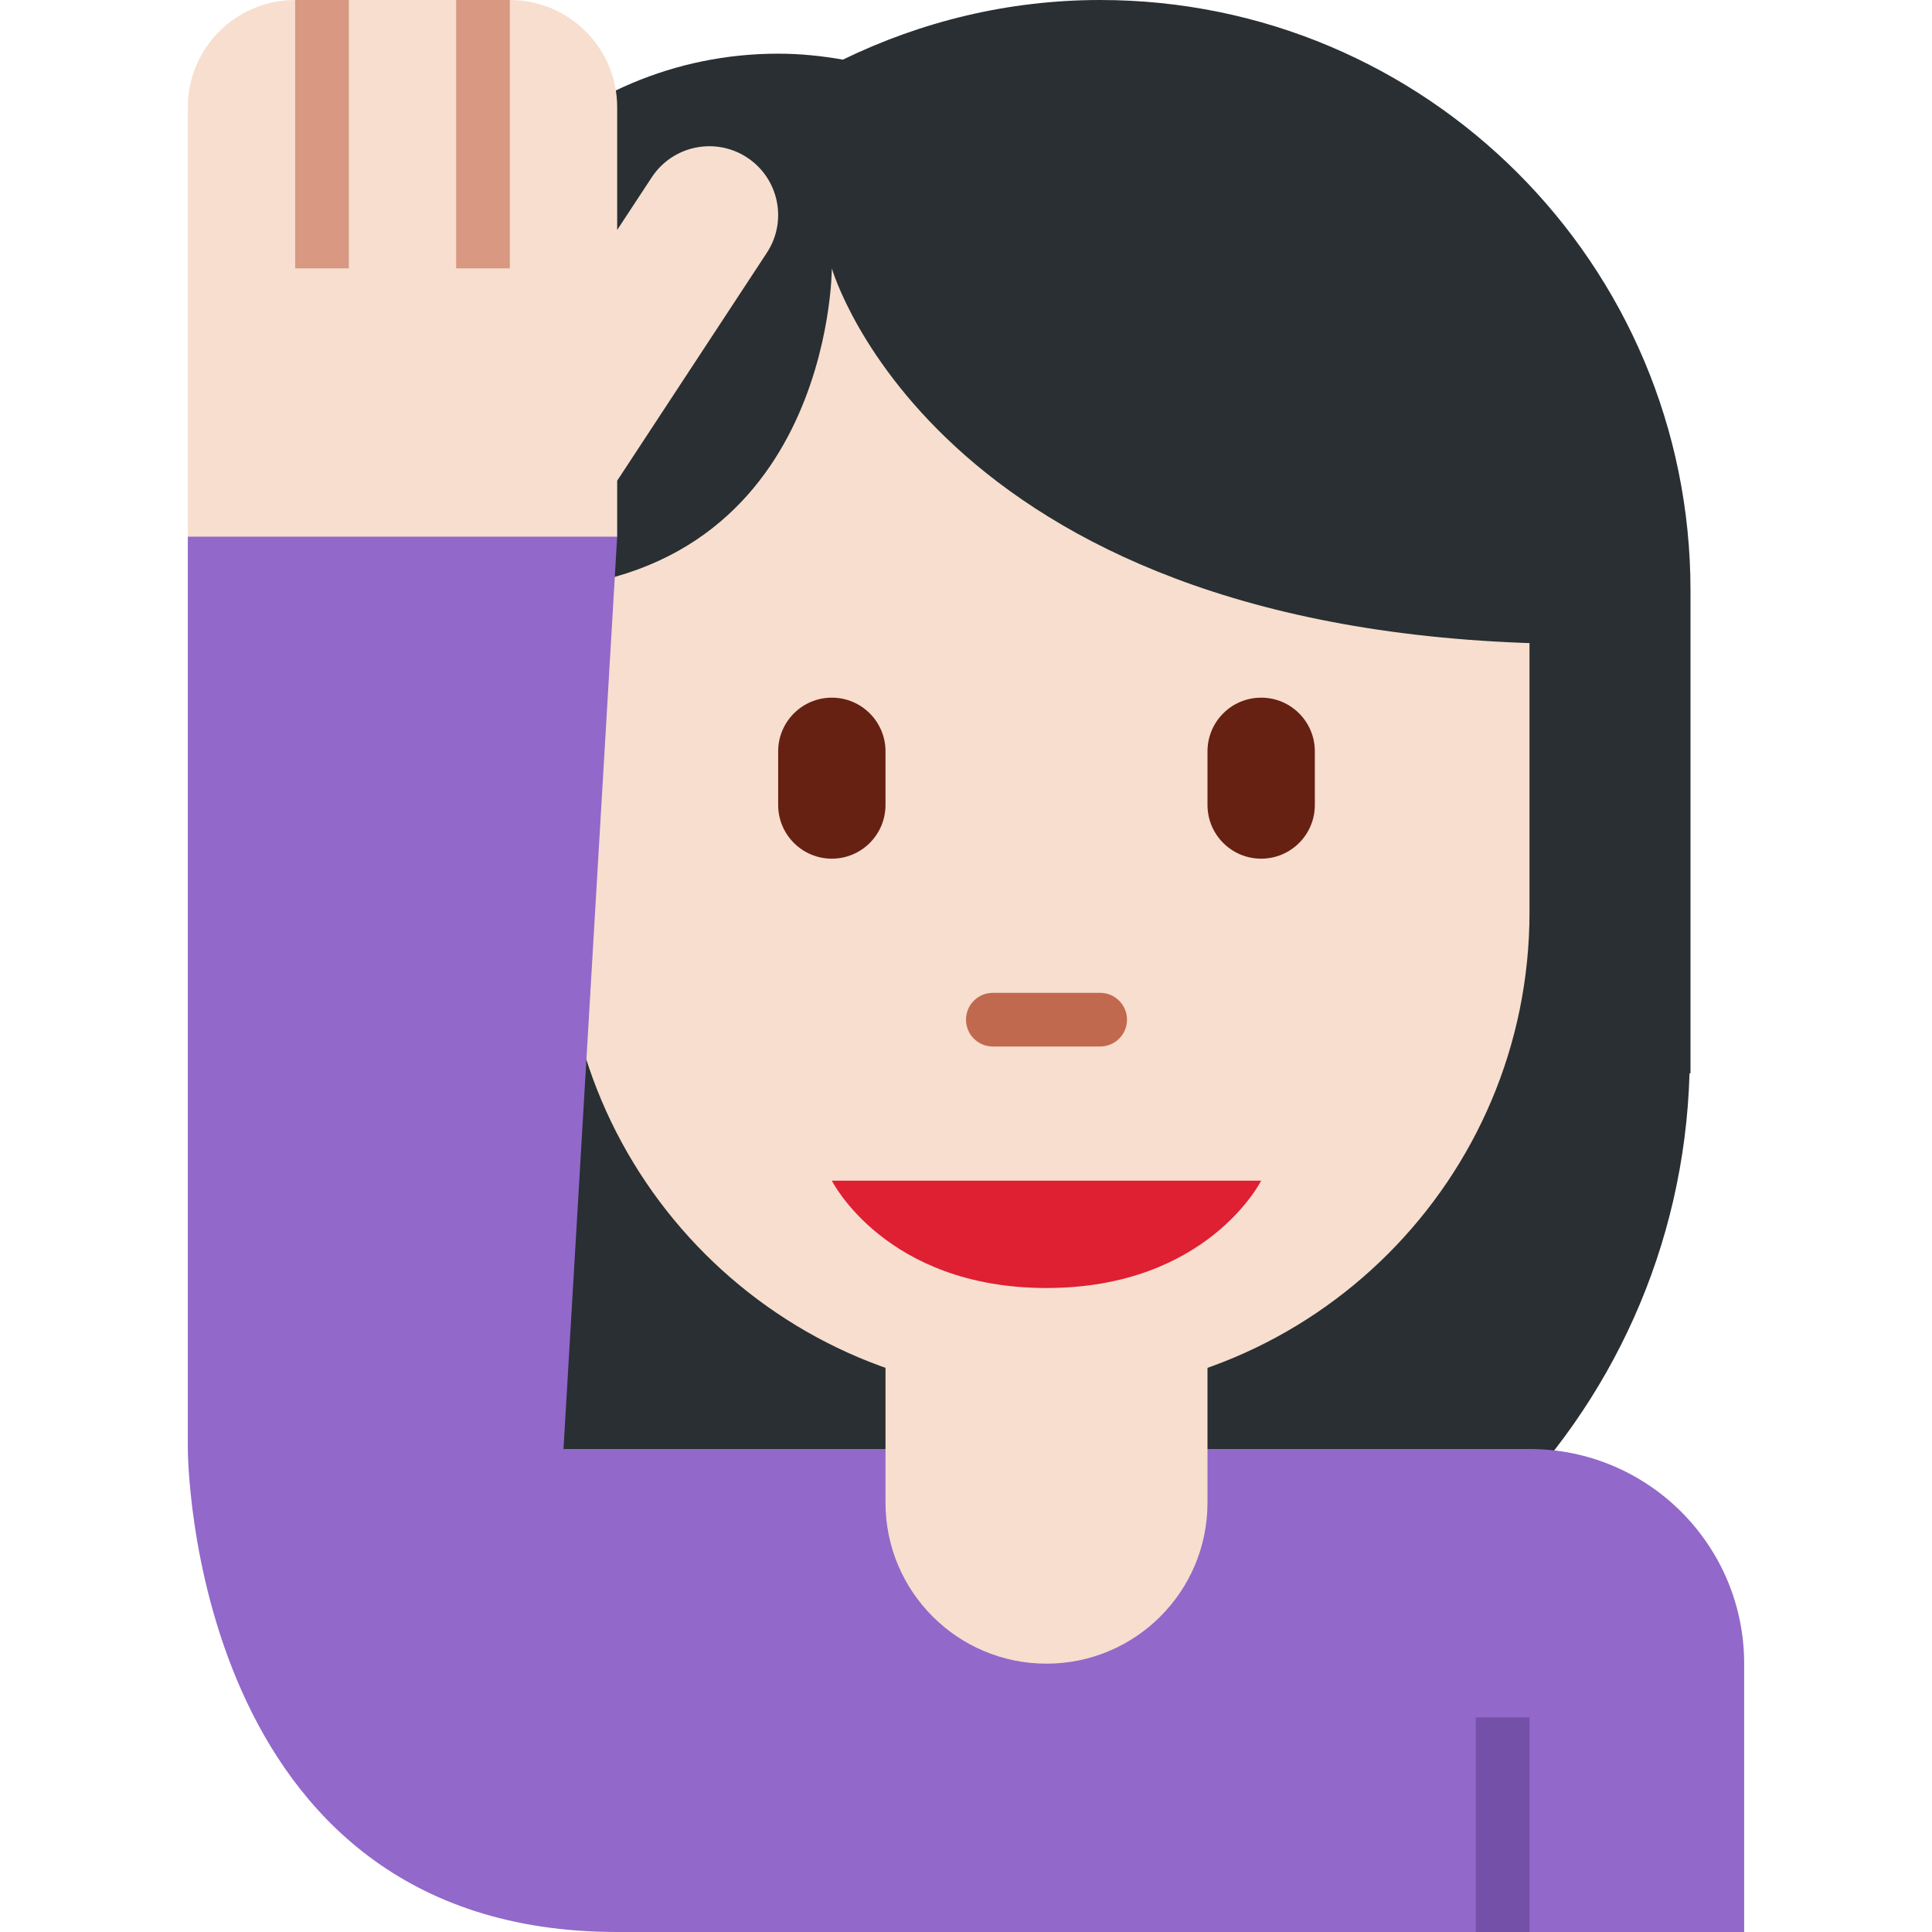 <?xml version="1.0" encoding="iso-8859-1"?>
<!-- Generator: Adobe Illustrator 19.0.0, SVG Export Plug-In . SVG Version: 6.00 Build 0)  -->
<svg version="1.1" id="Capa_1" xmlns="http://www.w3.org/2000/svg" xmlns:xlink="http://www.w3.org/1999/xlink" x="0px" y="0px"
	 viewBox="0 0 512 512" style="enable-background:new 0 0 512 512;" xml:space="preserve">
<g transform="matrix(1.25 0 0 -1.25 0 45)">
	<path style="fill:#292F33;" d="M233.244,36c-19.581,0-38.036-4.62-54.545-12.641c-4.46,0.785-9.034,1.263-13.722,1.263
		c-43.987,0-79.644-35.658-79.644-79.644v-136.533h0.205c2.082-73.58,62.248-132.62,136.328-132.62s134.246,59.04,136.328,132.62
		h0.205v102.4C358.4-20.036,302.364,36,233.244,36"/>
	<path style="fill:#F7DECE;" d="M119.467-20.889v-136.533c0-56.559,45.841-102.4,102.4-102.4s102.4,45.841,102.4,102.4v136.533
		H119.467z"/>
	<path style="fill:#292F33;" d="M324.255-20.889v11.378H108.089v-11.378v-68.267c68.267,0,68.267,68.267,68.267,68.267
		s22.756-79.644,159.289-79.644v79.644H324.255z"/>
	<path style="fill:#F7DECE;" d="M158.395,2.601c-6.725,4.426-15.781,2.548-20.207-4.175l-7.339-11.173v25.987
		c0,12.572-10.195,22.756-22.756,22.756H62.582c-12.572,0-22.756-10.183-22.756-22.756v-91.022c0,0,0-11.378,11.378-11.378h68.267
		l11.378,11.378v11.867l31.721,48.31C167.007-10.871,165.13-1.825,158.395,2.601"/>
	<g>
		<path style="fill:#D89882;" d="M73.956-20.889H62.578V36h11.378V-20.889z"/>
		<path style="fill:#D89882;" d="M108.089-20.889H96.711V36h11.378V-20.889z"/>
	</g>
	<path style="fill:#9268CA;" d="M324.267-271.2H130.844h-11.378l11.378,193.422H39.822V-271.2c0,0,0-102.4,91.022-102.4h238.933
		v56.889C369.778-291.578,349.4-271.2,324.267-271.2"/>
	<path style="fill:#C1694F;" d="M233.244-185.867h-22.756c-3.141,0-5.689,2.548-5.689,5.689c0,3.141,2.548,5.689,5.689,5.689h22.756
		c3.141,0,5.689-2.548,5.689-5.689C238.933-183.318,236.385-185.867,233.244-185.867"/>
	<g>
		<path style="fill:#662113;" d="M176.356-146.044c-6.28,0-11.378,5.097-11.378,11.378v11.378c0,6.28,5.097,11.378,11.378,11.378
			s11.378-5.097,11.378-11.378v-11.378C187.733-140.947,182.636-146.044,176.356-146.044"/>
		<path style="fill:#662113;" d="M267.378-146.044c-6.292,0-11.378,5.097-11.378,11.378v11.378c0,6.28,5.086,11.378,11.378,11.378
			c6.292,0,11.378-5.097,11.378-11.378v-11.378C278.756-140.947,273.67-146.044,267.378-146.044"/>
	</g>
	<path style="fill:#F7DECE;" d="M187.733-214.311v-68.267c0-18.853,15.281-34.133,34.133-34.133S256-301.431,256-282.578v68.267
		H187.733z"/>
	<path style="fill:#DF1F32;" d="M267.378-214.311h-45.511h-45.511c0,0,11.378-22.756,45.511-22.756S267.378-214.311,267.378-214.311
		"/>
	<path style="fill:#7450A8;" d="M324.267-373.6h-11.378v45.511h11.378V-373.6z"/>
</g>
<g>
</g>
<g>
</g>
<g>
</g>
<g>
</g>
<g>
</g>
<g>
</g>
<g>
</g>
<g>
</g>
<g>
</g>
<g>
</g>
<g>
</g>
<g>
</g>
<g>
</g>
<g>
</g>
<g>
</g>
</svg>
